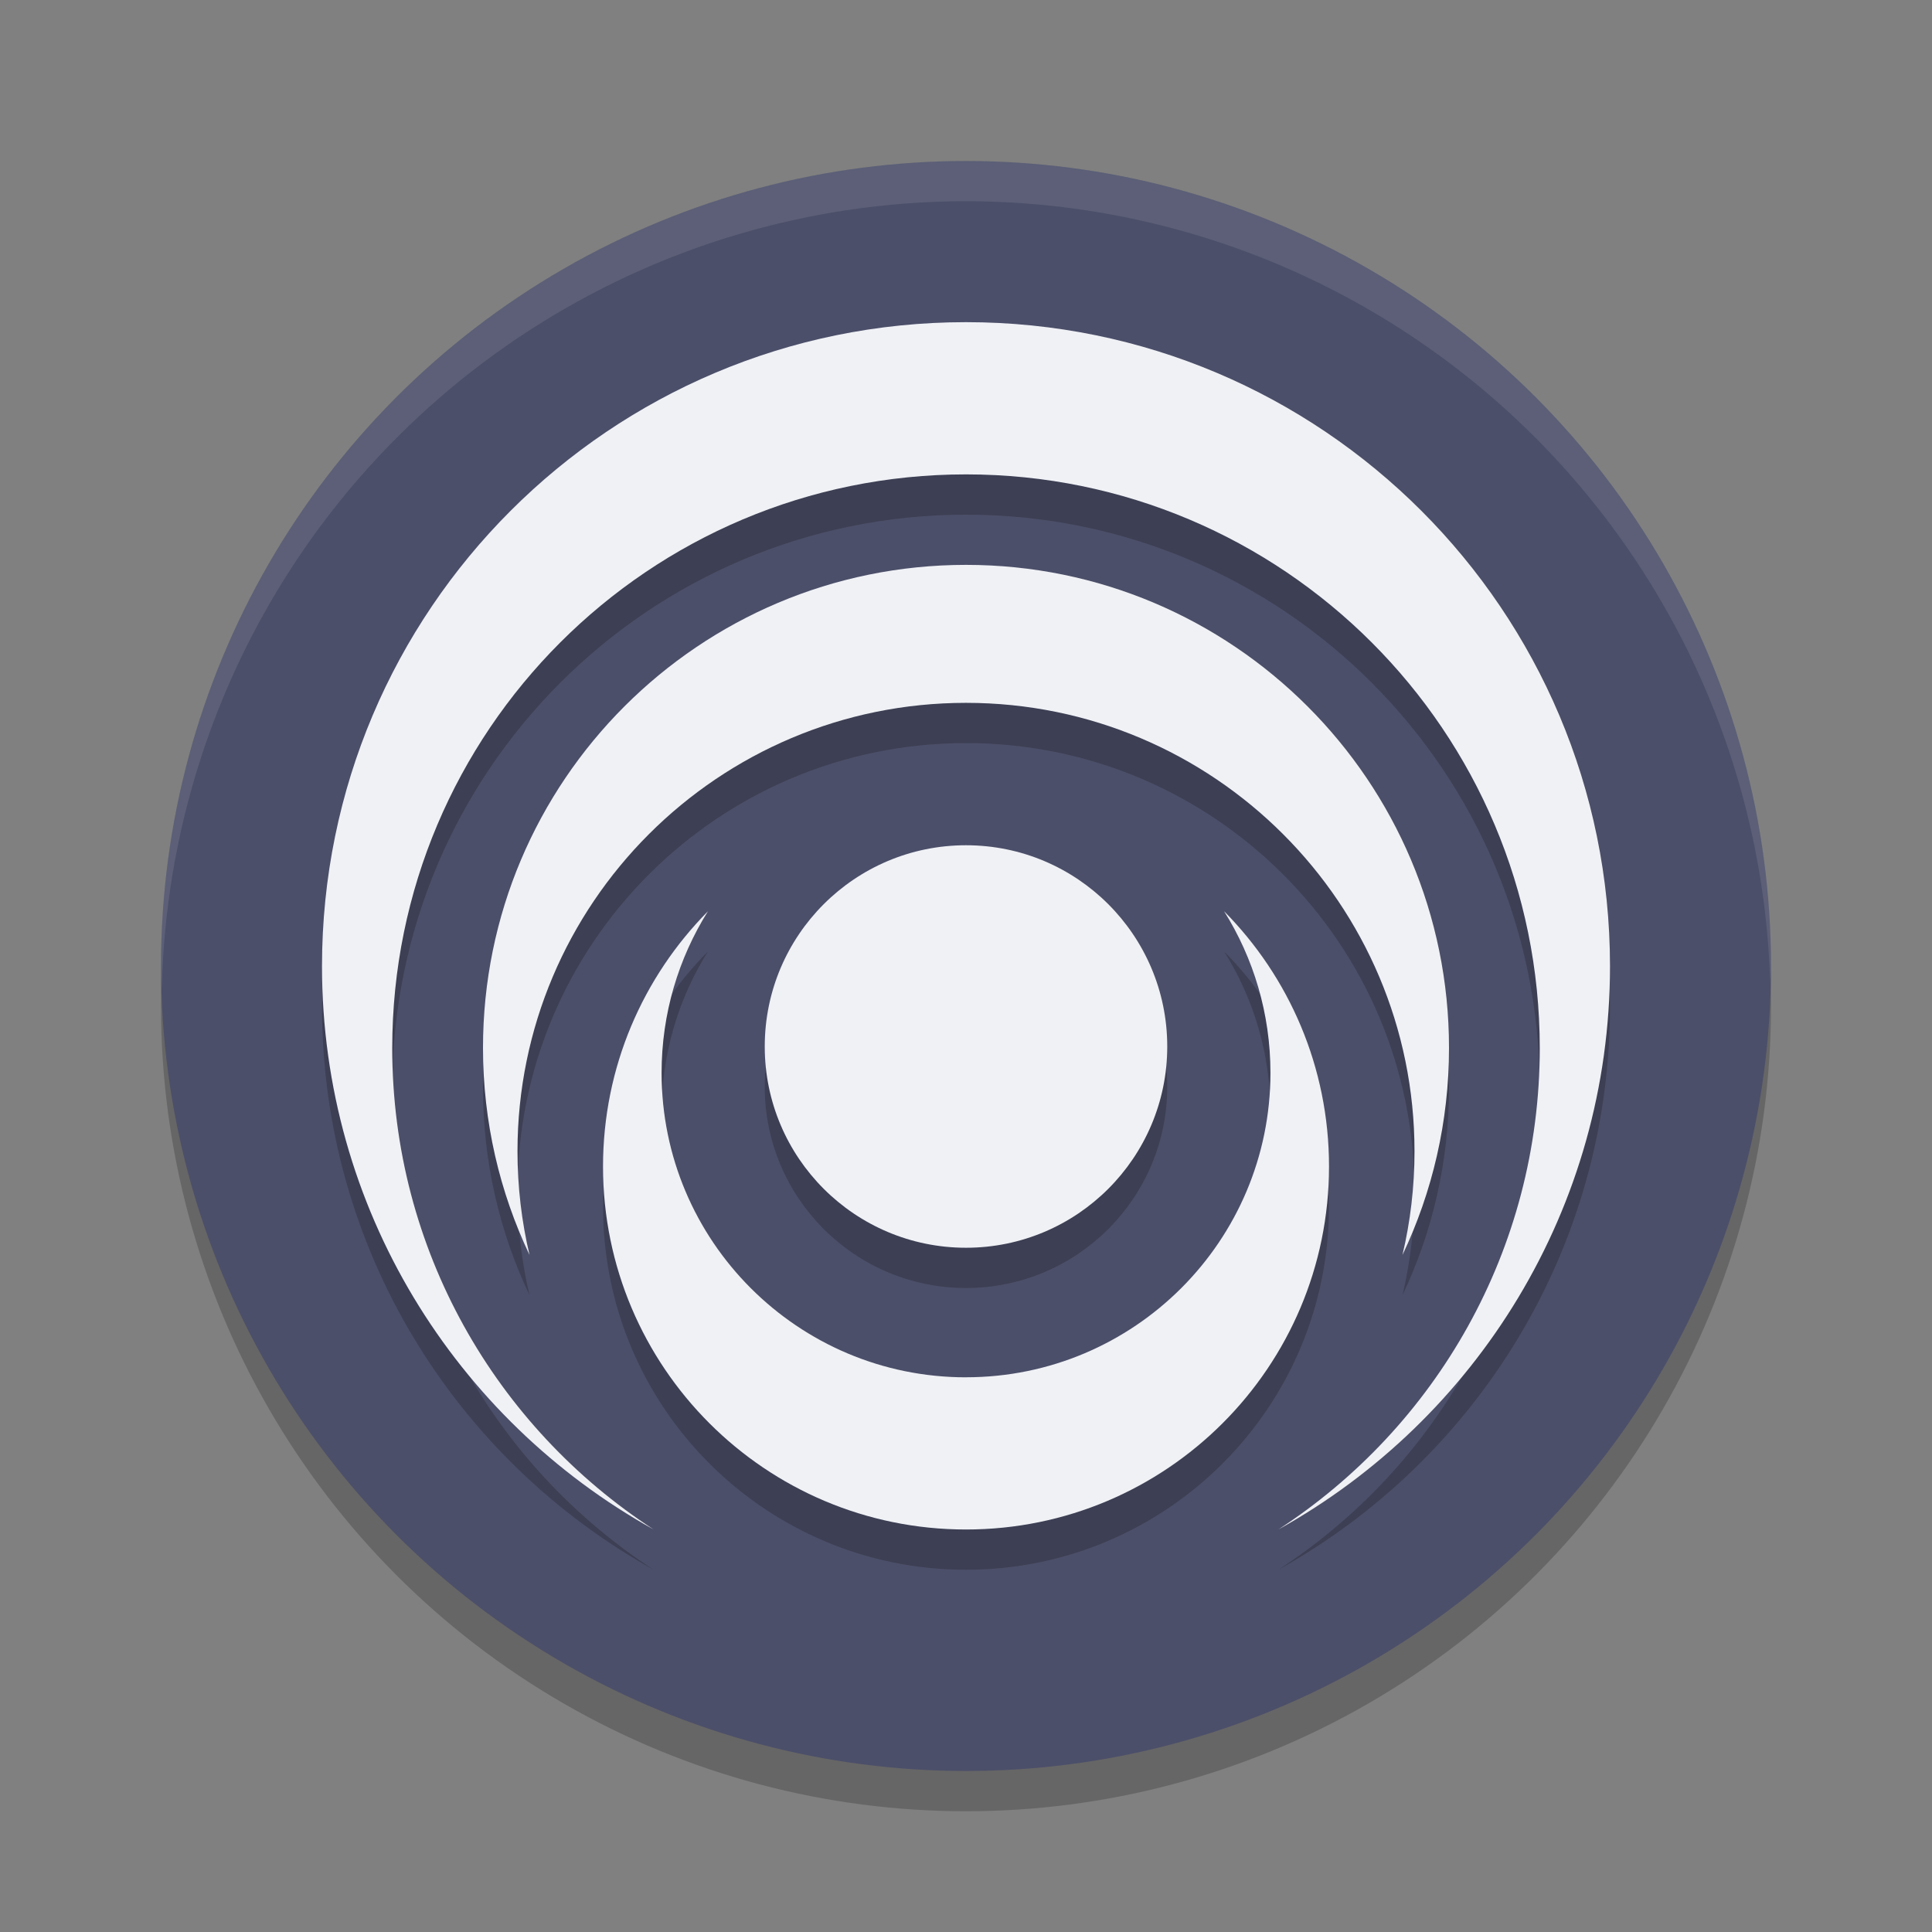 <svg xmlns="http://www.w3.org/2000/svg" width="48" height="48" version="1.1">
 <rect width="100%" height="100%" fill="#808080" stroke="none"/>
 <circle style="opacity:0.2" cx="24" cy="25" r="20"/>
 <circle style="fill:#4c4f69" cx="24" cy="24" r="20"/>
 <path style="opacity:0.2" d="m 24,9.004 c -8.837,0 -16,7.163 -16,16 C 8,31.025 11.326,36.269 16.24,39 12.331,36.458 9.746,32.052 9.746,27.041 9.746,19.168 16.127,12.787 24,12.787 c 7.873,0 14.254,6.381 14.254,14.254 0,5.011 -2.585,9.417 -6.494,11.959 C 36.674,36.269 40,31.025 40,25.004 40,16.167 32.837,9.004 24,9.004 Z m 0,6.029 c -6.627,0 -12,5.373 -12,12 0,1.841 0.415,3.587 1.156,5.146 -0.195,-0.826 -0.299,-1.688 -0.299,-2.574 0,-6.154 4.989,-11.143 11.143,-11.143 6.154,0 11.143,4.989 11.143,11.143 0,0.886 -0.104,1.748 -0.299,2.574 C 35.585,30.62 36,28.875 36,27.033 c 0,-6.627 -5.373,-12 -12,-12 z M 24,22 c -2.761,0 -5,2.239 -5,5 0,2.761 2.239,5 5,5 2.761,0 5,-2.239 5,-5 0,-2.761 -2.239,-5 -5,-5 z m -6.412,1.639 c -1.612,1.629 -2.605,3.871 -2.605,6.344 C 14.982,34.963 19.019,39 24,39 c 4.981,0 9.018,-4.037 9.018,-9.018 0,-2.473 -0.994,-4.715 -2.605,-6.344 0.73,1.164 1.152,2.541 1.152,4.016 0,4.177 -3.387,7.564 -7.564,7.564 -4.177,0 -7.564,-3.387 -7.564,-7.564 0,-1.475 0.422,-2.852 1.152,-4.016 z"/>
 <path style="opacity:0.1;fill:#eff1f5" d="M 24,4 A 20,20 0 0 0 4,24 20,20 0 0 0 4.021,24.582 20,20 0 0 1 24,5 20,20 0 0 1 43.979,24.418 20,20 0 0 0 44,24 20,20 0 0 0 24,4 Z"/>
 <path style="fill:#eff1f5" d="M 31.76,38 C 36.674,35.269 40,30.025 40,24.004 40,15.168 32.837,8.004 24,8.004 c -8.837,0 -16,7.163 -16,16 0,6.021 3.326,11.265 8.24,13.996 C 12.331,35.458 9.745,31.051 9.745,26.041 9.745,18.168 16.127,11.786 24,11.786 c 7.873,0 14.255,6.382 14.255,14.255 0,5.011 -2.585,9.417 -6.495,11.959 z"/>
 <path style="fill:#eff1f5" d="M 34.844,31.179 C 35.585,29.62 36,27.875 36,26.034 36,19.407 30.627,14.034 24,14.034 c -6.627,0 -12,5.373 -12,12 0,1.841 0.415,3.586 1.156,5.145 -0.195,-0.826 -0.299,-1.688 -0.299,-2.574 0,-6.154 4.989,-11.143 11.143,-11.143 6.154,0 11.143,4.989 11.143,11.143 0,0.886 -0.103,1.747 -0.299,2.574 z"/>
 <path style="fill:#eff1f5" d="m 24,34.218 c 4.177,0 7.564,-3.386 7.564,-7.564 0,-1.475 -0.422,-2.851 -1.152,-4.015 1.612,1.629 2.607,3.869 2.607,6.342 C 33.018,33.962 28.981,38 24,38 c -4.981,0 -9.018,-4.038 -9.018,-9.018 0,-2.473 0.995,-4.713 2.607,-6.342 -0.73,1.164 -1.152,2.54 -1.152,4.015 0,4.177 3.386,7.564 7.564,7.564 z"/>
 <path style="fill:#eff1f5" d="m 29,26 c 0,2.761 -2.239,5 -5,5 -2.761,0 -5,-2.239 -5,-5 0,-2.761 2.239,-5 5,-5 2.761,0 5,2.239 5,5 z"/>
</svg>
